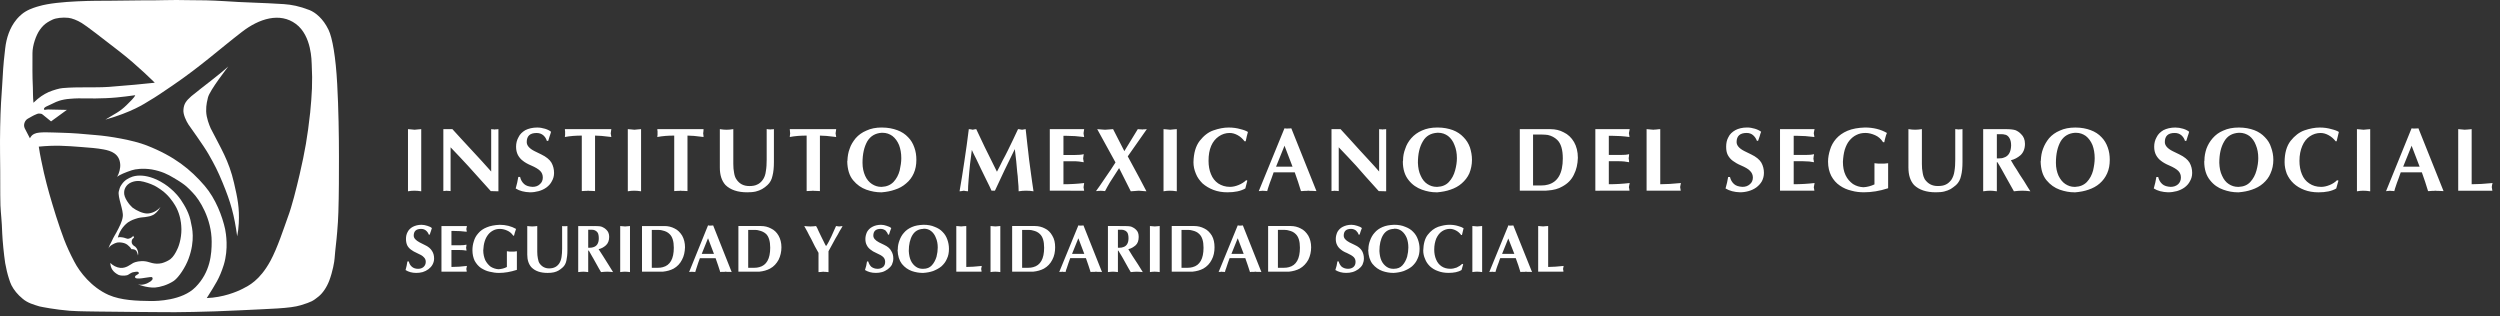 <svg width="316" height="40" viewBox="0 0 316 40" fill="none" xmlns="http://www.w3.org/2000/svg">
<rect x="0" y="0" width="316" height="40" fill="#333333" stroke="none"/>
<path fill-rule="evenodd" clip-rule="evenodd" d="M282.983 24.308V23.62C283.592 23.594 284.075 23.391 284.431 23.008C284.81 22.599 285.065 22.115 285.218 21.552C285.371 20.992 285.445 20.481 285.445 19.996C285.445 19.359 285.344 18.823 285.141 18.338C284.964 17.854 284.684 17.471 284.329 17.19C283.973 16.934 283.54 16.783 283.085 16.783H282.984V16.12H283.007C283.743 16.12 284.379 16.248 284.937 16.451C285.471 16.655 285.928 16.96 286.284 17.344C286.64 17.701 286.918 18.134 287.071 18.644C287.248 19.13 287.35 19.639 287.35 20.201C287.35 20.84 287.224 21.401 286.995 21.912C286.79 22.421 286.46 22.829 286.055 23.186C285.649 23.544 285.166 23.799 284.632 23.977C284.124 24.157 283.567 24.257 282.983 24.308ZM282.984 16.12V16.783C282.145 16.835 281.535 17.19 281.153 17.855C280.722 18.57 280.519 19.461 280.519 20.585C280.543 21.221 280.646 21.758 280.873 22.217C281.077 22.676 281.356 23.034 281.711 23.262C282.067 23.494 282.449 23.62 282.879 23.62H282.983V24.308H282.854C282.27 24.308 281.661 24.207 281.027 23.977C280.367 23.747 279.807 23.365 279.35 22.778C278.867 22.191 278.615 21.401 278.615 20.405C278.64 20.353 278.64 20.302 278.64 20.254C278.64 19.742 278.742 19.257 278.893 18.798C279.072 18.313 279.324 17.88 279.68 17.471C280.036 17.064 280.467 16.733 281.027 16.503C281.585 16.248 282.221 16.12 282.984 16.12ZM262.306 24.308V23.62C262.916 23.594 263.398 23.39 263.779 23.007C264.161 22.599 264.413 22.115 264.566 21.554C264.693 20.993 264.769 20.482 264.769 19.997C264.769 19.36 264.667 18.824 264.491 18.339C264.286 17.854 264.008 17.471 263.652 17.191C263.296 16.937 262.89 16.784 262.407 16.784H262.306V16.121H262.358C263.068 16.121 263.728 16.249 264.263 16.452C264.82 16.656 265.279 16.961 265.634 17.345C265.988 17.702 266.243 18.135 266.422 18.645C266.599 19.131 266.674 19.642 266.674 20.202C266.674 20.841 266.573 21.402 266.344 21.913C266.116 22.422 265.811 22.831 265.404 23.188C264.998 23.545 264.516 23.798 263.982 23.977C263.475 24.158 262.915 24.259 262.305 24.311L262.306 24.308ZM272.567 22.369H272.795C272.871 22.726 273.05 23.034 273.304 23.263C273.559 23.493 273.913 23.594 274.371 23.62C274.726 23.62 275.056 23.518 275.311 23.289C275.539 23.084 275.667 22.778 275.667 22.447C275.667 22.115 275.565 21.834 275.337 21.604C275.106 21.375 274.726 21.145 274.194 20.916C273.762 20.738 273.407 20.532 273.152 20.329C272.872 20.124 272.67 19.87 272.518 19.589C272.365 19.283 272.289 18.952 272.289 18.544C272.289 18.108 272.391 17.701 272.594 17.344C272.773 16.96 273.077 16.681 273.458 16.451C273.864 16.248 274.372 16.12 274.956 16.12C275.286 16.12 275.618 16.172 275.946 16.272C276.276 16.373 276.53 16.503 276.707 16.655C276.658 16.835 276.606 17.038 276.53 17.216C276.481 17.42 276.403 17.599 276.351 17.803H276.175C276.099 17.521 275.946 17.294 275.717 17.088C275.489 16.91 275.235 16.807 274.88 16.807C274.041 16.807 273.635 17.19 273.635 17.957C273.635 18.39 273.965 18.772 274.625 19.105L275.463 19.512C276.099 19.817 276.53 20.175 276.759 20.557C276.988 20.966 277.089 21.4 277.089 21.859C277.089 22.266 276.988 22.598 276.809 22.905C276.658 23.21 276.429 23.466 276.124 23.696C275.844 23.899 275.514 24.052 275.158 24.155C274.776 24.257 274.422 24.306 274.041 24.306C273.33 24.281 272.72 24.129 272.237 23.821C272.39 23.312 272.491 22.826 272.567 22.367V22.369ZM262.306 16.119V16.782C261.493 16.832 260.884 17.189 260.477 17.853C260.072 18.568 259.868 19.46 259.868 20.583C259.868 21.22 259.995 21.756 260.198 22.215C260.427 22.676 260.707 23.034 261.062 23.263C261.417 23.492 261.797 23.62 262.205 23.62H262.306V24.308H262.179C261.62 24.308 261.011 24.207 260.351 23.975C259.715 23.747 259.156 23.363 258.674 22.778C258.191 22.191 257.963 21.401 257.937 20.405C257.963 20.353 257.963 20.302 257.963 20.254C257.987 19.742 258.064 19.257 258.243 18.798C258.42 18.313 258.674 17.88 259.004 17.471C259.36 17.064 259.816 16.732 260.375 16.501C260.91 16.248 261.57 16.121 262.306 16.121V16.119ZM253.289 21.911V19.92C253.873 19.742 254.179 19.231 254.205 18.39C254.205 17.981 254.127 17.675 254.002 17.47C253.874 17.241 253.721 17.113 253.519 17.037C253.442 17.037 253.366 17.011 253.289 16.985V16.323H253.543C254.076 16.323 254.483 16.372 254.738 16.45C254.99 16.552 255.245 16.706 255.473 16.959C255.777 17.241 255.956 17.65 255.956 18.185C255.956 18.797 255.753 19.282 255.398 19.614C255.042 19.919 254.634 20.151 254.178 20.253C254.433 20.711 254.685 21.118 254.914 21.45C255.116 21.807 255.42 22.266 255.828 22.879C256.21 23.516 256.488 23.951 256.641 24.18C256.259 24.13 255.929 24.104 255.625 24.104C255.295 24.104 254.965 24.13 254.558 24.18C254.355 23.796 254.076 23.312 253.771 22.777C253.594 22.446 253.442 22.164 253.289 21.911ZM253.289 16.323V16.985C253.138 16.959 252.984 16.959 252.782 16.959H252.402V20.021H252.654C252.909 20.021 253.112 19.996 253.289 19.92V21.911C253.213 21.756 253.112 21.602 253.061 21.5C252.882 21.169 252.681 20.838 252.477 20.506H252.401V24.18C252.069 24.13 251.765 24.104 251.538 24.104C251.312 24.104 251.029 24.13 250.674 24.18V16.323H253.289ZM195.659 24.078V23.339C196.902 23.008 197.538 21.911 197.538 20.023C197.538 18.925 197.309 18.134 196.826 17.676C196.497 17.369 196.115 17.165 195.659 17.063V16.325H195.989C196.572 16.325 197.156 16.45 197.665 16.732C198.198 16.985 198.63 17.395 198.96 17.957C199.264 18.492 199.443 19.157 199.443 19.946C199.418 20.737 199.264 21.451 198.934 22.089C198.63 22.728 198.147 23.213 197.486 23.569C196.978 23.876 196.369 24.028 195.659 24.078ZM201.651 24.105V16.323H205.995C205.969 16.449 205.943 16.603 205.894 16.833C205.919 16.96 205.943 17.114 205.969 17.318C205.208 17.214 204.446 17.164 203.734 17.164H203.354V19.587H204.827C205.284 19.587 205.639 19.563 205.919 19.485C205.919 19.613 205.894 19.715 205.894 19.816C205.868 19.892 205.868 19.97 205.868 20.046C205.894 20.174 205.919 20.353 205.919 20.505C205.564 20.429 205.106 20.377 204.548 20.377H203.354V23.287C204.268 23.287 205.132 23.235 205.995 23.134C205.943 23.337 205.919 23.515 205.894 23.669C205.943 23.796 205.943 23.95 205.969 24.102L201.651 24.105ZM208.129 16.323C208.433 16.347 208.713 16.373 208.992 16.399C208.992 16.399 209.119 16.373 209.323 16.373C209.526 16.349 209.703 16.323 209.856 16.323V23.288C210.592 23.288 211.455 23.236 212.471 23.135C212.447 23.262 212.396 23.44 212.37 23.644C212.396 23.773 212.421 23.925 212.447 24.103H208.129V16.323ZM218.441 22.369H218.67C218.747 22.726 218.924 23.032 219.177 23.261C219.431 23.491 219.787 23.593 220.244 23.619C220.624 23.619 220.93 23.517 221.184 23.285C221.437 23.083 221.564 22.776 221.564 22.444C221.564 22.111 221.437 21.831 221.208 21.602C221.006 21.373 220.599 21.143 220.066 20.913C219.633 20.734 219.303 20.53 219.023 20.326C218.745 20.123 218.541 19.867 218.389 19.586C218.238 19.28 218.186 18.949 218.186 18.541C218.186 18.107 218.263 17.698 218.466 17.342C218.643 16.958 218.949 16.677 219.355 16.447C219.734 16.244 220.243 16.116 220.828 16.116C221.157 16.116 221.488 16.168 221.817 16.27C222.147 16.371 222.402 16.499 222.605 16.653C222.529 16.831 222.477 17.034 222.428 17.213C222.35 17.419 222.301 17.596 222.223 17.8H222.072C221.971 17.52 221.817 17.291 221.589 17.086C221.384 16.907 221.106 16.805 220.776 16.805C219.938 16.805 219.506 17.188 219.506 17.953C219.506 18.386 219.838 18.769 220.498 19.101L221.335 19.51C221.972 19.814 222.403 20.172 222.631 20.555C222.859 20.962 222.961 21.398 222.961 21.856C222.961 22.265 222.858 22.596 222.707 22.904C222.53 23.209 222.3 23.464 221.995 23.694C221.715 23.897 221.385 24.05 221.03 24.153C220.675 24.255 220.293 24.306 219.938 24.306C219.201 24.281 218.616 24.127 218.108 23.821C218.261 23.31 218.363 22.827 218.438 22.368L218.441 22.369ZM224.994 24.103V16.323H229.363C229.339 16.449 229.287 16.603 229.262 16.833C229.287 16.96 229.313 17.114 229.339 17.318C228.552 17.216 227.816 17.164 227.103 17.164H226.723V19.587H228.196C228.653 19.587 229.008 19.561 229.288 19.485C229.288 19.613 229.263 19.715 229.237 19.816C229.237 19.894 229.237 19.97 229.213 20.046C229.237 20.174 229.263 20.353 229.288 20.505C228.933 20.429 228.476 20.379 227.917 20.379H226.723V23.286C227.612 23.286 228.501 23.236 229.364 23.135C229.314 23.338 229.288 23.518 229.263 23.67C229.288 23.797 229.314 23.951 229.34 24.103H224.994ZM231.065 20.429C231.065 19.92 231.166 19.409 231.319 18.925C231.47 18.414 231.724 17.955 232.079 17.545C232.437 17.138 232.92 16.782 233.53 16.526C234.14 16.271 234.875 16.143 235.74 16.117C236.78 16.117 237.72 16.346 238.507 16.806C238.431 16.983 238.356 17.187 238.305 17.417C238.227 17.674 238.202 17.852 238.178 17.978H238.025C237.746 17.544 237.414 17.264 237.009 17.086C236.603 16.907 236.196 16.805 235.79 16.805C235.359 16.805 235.003 16.881 234.647 17.06C234.317 17.214 234.013 17.468 233.759 17.775C233.505 18.08 233.328 18.463 233.176 18.923C233.046 19.381 232.973 19.892 232.945 20.453C232.945 21.09 233.046 21.652 233.275 22.137C233.503 22.622 233.833 22.979 234.215 23.259C234.621 23.515 235.053 23.642 235.536 23.667C236.019 23.641 236.476 23.515 236.932 23.309V20.631C237.238 20.683 237.543 20.683 237.797 20.683C238.051 20.683 238.33 20.683 238.66 20.631V23.794C237.567 24.152 236.552 24.305 235.613 24.305C235.079 24.305 234.546 24.254 234.012 24.1C233.48 23.974 232.997 23.768 232.564 23.463C232.107 23.157 231.751 22.748 231.472 22.238C231.216 21.729 231.065 21.141 231.065 20.426V20.429ZM241.224 21.194V16.32C241.528 16.372 241.81 16.396 242.063 16.396C242.315 16.396 242.621 16.372 242.927 16.32V20.709C242.927 21.116 242.951 21.499 243.028 21.857C243.079 22.188 243.181 22.47 243.282 22.647C243.69 23.234 244.221 23.514 244.933 23.514C245.341 23.514 245.671 23.462 245.925 23.336C246.177 23.234 246.407 23.031 246.636 22.749C246.838 22.444 246.991 22.061 247.043 21.627C247.119 21.194 247.144 20.709 247.144 20.173V16.32C247.194 16.32 247.272 16.32 247.373 16.346C247.473 16.346 247.55 16.346 247.575 16.37C247.626 16.346 247.702 16.346 247.805 16.346C247.909 16.346 247.982 16.32 248.058 16.32V20.479C248.058 21.142 248.008 21.729 247.881 22.214C247.78 22.698 247.575 23.082 247.247 23.387C247.018 23.593 246.79 23.744 246.559 23.898C246.332 24.024 246.053 24.128 245.747 24.206C245.443 24.281 245.087 24.306 244.68 24.306C243.488 24.306 242.574 24.001 241.938 23.389C241.455 22.854 241.226 22.113 241.226 21.194H241.224ZM195.659 17.061C195.454 17.035 195.2 17.009 194.947 17.009H193.778V23.44H194.846C195.15 23.44 195.404 23.413 195.659 23.336V24.075C195.506 24.102 195.327 24.102 195.15 24.102H192.102V16.32H195.659V17.061ZM181.688 24.308V23.619C182.296 23.593 182.78 23.389 183.136 23.006C183.516 22.599 183.772 22.113 183.923 21.551C184.076 20.99 184.152 20.48 184.152 19.995C184.152 19.358 184.05 18.822 183.847 18.337C183.669 17.852 183.39 17.468 183.034 17.189C182.679 16.933 182.273 16.78 181.791 16.78H181.688V16.118H181.714C182.449 16.118 183.084 16.244 183.645 16.448C184.177 16.652 184.635 16.959 184.99 17.341C185.345 17.698 185.625 18.131 185.803 18.642C185.954 19.128 186.058 19.637 186.058 20.199C186.058 20.836 185.929 21.398 185.726 21.909C185.497 22.42 185.167 22.827 184.76 23.183C184.354 23.543 183.872 23.796 183.338 23.974C182.831 24.154 182.272 24.256 181.688 24.308ZM181.688 16.118V16.78C180.849 16.832 180.24 17.19 179.858 17.853C179.427 18.568 179.224 19.46 179.224 20.583C179.25 21.22 179.351 21.756 179.58 22.215C179.783 22.674 180.063 23.032 180.418 23.261C180.773 23.491 181.155 23.619 181.586 23.619H181.688V24.308H181.561C180.976 24.308 180.367 24.206 179.733 23.974C179.099 23.745 178.513 23.362 178.056 22.775C177.573 22.188 177.319 21.398 177.319 20.402C177.345 20.352 177.345 20.3 177.345 20.251C177.345 19.739 177.446 19.256 177.625 18.796C177.776 18.311 178.03 17.878 178.386 17.468C178.742 17.061 179.198 16.73 179.732 16.499C180.29 16.244 180.926 16.118 181.688 16.118ZM162.334 21.781V21.067H163.376L162.36 18.413L162.334 18.489V16.27L162.36 16.22C162.435 16.22 162.487 16.244 162.563 16.244H162.791C163.046 16.244 163.197 16.22 163.223 16.22L166.398 24.153C166.271 24.153 166.092 24.127 165.865 24.127C165.661 24.127 165.484 24.127 165.356 24.101C165.255 24.127 165.102 24.127 164.899 24.127C164.696 24.153 164.543 24.153 164.442 24.153C164.213 23.362 163.935 22.571 163.655 21.78L162.334 21.781ZM168.302 24.154V16.323H169.445C169.777 16.679 170.157 17.113 170.588 17.571C171.019 18.03 171.427 18.516 171.884 19.001C172.316 19.46 172.746 19.919 173.153 20.378C173.561 20.812 173.942 21.245 174.322 21.679V16.323C174.372 16.323 174.449 16.346 174.525 16.346C174.626 16.346 174.704 16.346 174.753 16.372C174.805 16.346 174.881 16.346 174.982 16.346C175.083 16.346 175.159 16.323 175.211 16.323V24.18L174.27 24.154C173.001 22.75 172.035 21.679 171.427 20.964C170.767 20.251 170.031 19.46 169.216 18.617V24.154C169.14 24.154 169.065 24.128 168.963 24.128C168.836 24.128 168.758 24.128 168.709 24.102C168.659 24.128 168.607 24.128 168.506 24.128C168.43 24.128 168.354 24.154 168.302 24.154ZM162.334 16.27V18.489L161.292 21.068L162.334 21.067V21.781L160.987 21.784C160.938 21.91 160.86 22.165 160.709 22.575C160.556 22.956 160.455 23.263 160.377 23.492C160.303 23.722 160.226 23.925 160.174 24.155C160.125 24.155 160.021 24.129 159.896 24.129C159.771 24.129 159.691 24.129 159.616 24.103C159.566 24.129 159.491 24.129 159.363 24.129C159.262 24.155 159.184 24.155 159.109 24.155L162.334 16.272V16.27ZM111.458 24.308V23.619C112.069 23.593 112.551 23.389 112.931 23.008C113.313 22.599 113.568 22.115 113.719 21.552C113.846 20.992 113.923 20.481 113.923 19.998C113.923 19.359 113.822 18.824 113.643 18.339C113.44 17.854 113.161 17.471 112.804 17.191C112.449 16.937 112.043 16.784 111.561 16.784H111.458V16.121H111.509C112.221 16.121 112.856 16.249 113.414 16.452C113.973 16.658 114.43 16.963 114.785 17.345C115.143 17.702 115.397 18.135 115.574 18.646C115.751 19.131 115.829 19.64 115.829 20.203C115.829 20.84 115.725 21.402 115.497 21.911C115.268 22.422 114.964 22.829 114.532 23.186C114.124 23.544 113.667 23.799 113.108 23.977C112.601 24.155 112.068 24.257 111.458 24.308L111.458 24.308ZM121.288 24.18C121.493 23.033 121.695 21.757 121.898 20.379C122.101 18.976 122.306 17.649 122.457 16.323C122.534 16.323 122.634 16.348 122.711 16.348C122.813 16.374 122.888 16.374 122.94 16.4C123.168 16.348 123.319 16.323 123.397 16.323C123.981 17.597 124.845 19.384 126.014 21.705C126.266 21.246 126.496 20.761 126.724 20.302C126.979 19.843 127.182 19.434 127.361 19.077C127.537 18.719 127.74 18.287 127.995 17.776C128.247 17.241 128.477 16.756 128.68 16.322C128.756 16.322 128.933 16.347 129.187 16.399C129.289 16.373 129.44 16.347 129.644 16.322C129.746 17.164 129.821 17.878 129.875 18.413C129.95 18.948 130 19.535 130.077 20.174C130.152 20.786 130.256 21.424 130.331 22.061C130.433 22.724 130.508 23.414 130.635 24.179C130.331 24.127 130.027 24.103 129.696 24.103C129.392 24.103 129.086 24.127 128.756 24.179C128.756 23.745 128.73 23.311 128.68 22.878C128.655 22.445 128.629 22.061 128.577 21.756C128.553 21.425 128.501 20.965 128.452 20.378C128.374 19.791 128.325 19.28 128.273 18.847C127.36 20.684 126.521 22.446 125.759 24.104H125.328C125.201 23.798 124.972 23.337 124.668 22.726C124.362 22.113 124.133 21.629 123.982 21.323C123.829 20.992 123.627 20.584 123.398 20.098C123.143 19.614 122.967 19.232 122.839 18.95C122.764 19.461 122.686 20.074 122.611 20.762C122.533 21.453 122.484 22.114 122.432 22.702C122.382 23.288 122.356 23.773 122.356 24.181C122.255 24.155 122.154 24.155 122.102 24.155C122.026 24.129 121.951 24.129 121.824 24.106C121.569 24.155 121.392 24.181 121.289 24.181L121.288 24.18ZM132.694 24.104V16.323H137.037C137.011 16.45 136.985 16.604 136.961 16.834C136.985 16.959 136.985 17.113 137.037 17.318C136.25 17.216 135.487 17.166 134.776 17.166H134.42V19.589H135.893C136.324 19.589 136.706 19.563 136.985 19.487C136.961 19.615 136.961 19.717 136.936 19.817C136.936 19.895 136.91 19.972 136.91 20.049C136.936 20.177 136.961 20.354 136.985 20.508C136.63 20.43 136.172 20.38 135.615 20.38H134.42V23.288C135.309 23.288 136.172 23.238 137.037 23.137C137.011 23.339 136.985 23.519 136.961 23.672C136.985 23.799 137.011 23.951 137.037 24.105L132.694 24.104ZM140.999 20.532L138.687 16.323C139.094 16.348 139.422 16.372 139.677 16.4C140.058 16.373 140.388 16.348 140.694 16.323L142.117 19.103L143.817 16.323C143.895 16.323 143.996 16.346 144.097 16.346C144.225 16.346 144.326 16.346 144.376 16.372C144.453 16.346 144.555 16.346 144.682 16.346C144.809 16.346 144.91 16.323 144.96 16.323L142.548 19.765C143.69 21.859 144.479 23.337 144.91 24.18C144.731 24.154 144.402 24.154 143.944 24.104C143.462 24.154 143.132 24.154 142.93 24.18L141.455 21.246C140.897 22.113 140.515 22.701 140.287 23.058C140.084 23.389 139.881 23.773 139.677 24.155C139.627 24.155 139.526 24.129 139.398 24.129C139.297 24.129 139.196 24.129 139.144 24.105C139.094 24.129 138.991 24.129 138.84 24.129C138.713 24.155 138.611 24.155 138.536 24.155C138.788 23.824 139.17 23.263 139.703 22.471C140.236 21.706 140.67 21.067 140.999 20.532ZM147.069 16.323C147.248 16.346 147.526 16.346 147.908 16.398C148.29 16.346 148.568 16.346 148.747 16.323V24.18C148.441 24.128 148.137 24.104 147.856 24.104C147.602 24.104 147.349 24.128 147.069 24.18V16.323ZM150.854 20.505C150.88 19.358 151.134 18.464 151.643 17.801C152.15 17.164 152.709 16.704 153.395 16.474C154.055 16.245 154.69 16.119 155.3 16.119C155.859 16.119 156.367 16.195 156.798 16.323C157.231 16.424 157.536 16.552 157.738 16.68C157.637 16.985 157.559 17.394 157.458 17.853H157.307C157.053 17.521 156.772 17.266 156.444 17.088C156.112 16.909 155.784 16.807 155.429 16.807C154.92 16.807 154.463 16.96 154.057 17.24C153.65 17.521 153.322 17.905 153.092 18.44C152.863 18.975 152.76 19.587 152.76 20.328C152.76 20.964 152.863 21.526 153.066 22.012C153.269 22.523 153.575 22.904 153.98 23.186C154.412 23.465 154.895 23.619 155.478 23.619C155.808 23.619 156.164 23.543 156.545 23.389C156.927 23.235 157.256 23.032 157.511 22.776L157.664 22.828L157.409 23.822C156.825 24.154 156.089 24.308 155.148 24.308C154.488 24.308 153.904 24.206 153.37 24.002C152.838 23.796 152.38 23.517 152 23.186C151.644 22.828 151.338 22.421 151.161 21.961C150.958 21.476 150.854 21.016 150.854 20.505ZM51.569 16.323C51.745 16.348 52.026 16.348 52.406 16.4C52.787 16.348 53.067 16.348 53.244 16.323V24.18C52.939 24.13 52.661 24.104 52.356 24.104C52.101 24.104 51.847 24.13 51.569 24.18V16.323ZM111.459 16.119V16.782C110.647 16.834 110.037 17.189 109.632 17.853C109.226 18.568 109.022 19.46 109.022 20.583C109.022 21.22 109.149 21.757 109.351 22.216C109.554 22.674 109.86 23.033 110.214 23.262C110.57 23.492 110.952 23.619 111.359 23.619H111.458V24.308H111.334C110.776 24.308 110.165 24.206 109.506 23.976C108.871 23.747 108.312 23.363 107.829 22.777C107.346 22.191 107.117 21.4 107.092 20.404C107.116 20.352 107.116 20.302 107.116 20.251C107.142 19.741 107.218 19.256 107.397 18.796C107.548 18.311 107.828 17.878 108.158 17.47C108.514 17.062 108.971 16.729 109.529 16.5C110.062 16.245 110.723 16.117 111.458 16.117L111.459 16.119ZM56.039 24.154V16.323H57.182C57.512 16.68 57.894 17.113 58.325 17.574C58.757 18.032 59.189 18.516 59.647 19.003C60.078 19.461 60.51 19.92 60.917 20.379C61.322 20.813 61.704 21.246 62.086 21.68V16.323C62.135 16.323 62.211 16.349 62.314 16.349C62.39 16.349 62.465 16.349 62.517 16.375C62.567 16.349 62.642 16.349 62.746 16.349C62.849 16.349 62.923 16.323 63 16.323V24.181L62.034 24.155C60.765 22.752 59.799 21.68 59.164 20.966C58.503 20.252 57.766 19.461 56.954 18.619V24.154C56.878 24.154 56.801 24.13 56.7 24.13C56.573 24.13 56.497 24.13 56.446 24.104C56.395 24.13 56.344 24.13 56.242 24.13C56.165 24.13 56.09 24.154 56.039 24.154ZM65.513 22.368H65.741C65.817 22.725 65.994 23.033 66.25 23.262C66.502 23.492 66.859 23.593 67.317 23.619C67.672 23.619 68.001 23.517 68.231 23.287C68.483 23.084 68.611 22.778 68.611 22.447C68.611 22.115 68.509 21.835 68.281 21.604C68.052 21.375 67.672 21.145 67.138 20.916C66.706 20.737 66.35 20.533 66.097 20.329C65.817 20.124 65.614 19.868 65.463 19.591C65.31 19.283 65.232 18.952 65.232 18.543C65.232 18.109 65.334 17.701 65.538 17.344C65.715 16.962 66.02 16.681 66.401 16.451C66.807 16.248 67.316 16.12 67.9 16.12C68.229 16.12 68.56 16.172 68.891 16.274C69.22 16.375 69.475 16.503 69.652 16.657C69.6 16.835 69.551 17.038 69.475 17.217C69.424 17.421 69.348 17.6 69.296 17.804H69.119C69.042 17.524 68.891 17.295 68.662 17.089C68.434 16.912 68.179 16.81 67.823 16.81C66.986 16.81 66.579 17.193 66.579 17.958C66.579 18.391 66.909 18.773 67.569 19.105L68.408 19.514C69.042 19.819 69.475 20.177 69.703 20.559C69.931 20.968 70.033 21.402 70.033 21.861C70.033 22.268 69.931 22.599 69.754 22.907C69.601 23.212 69.375 23.468 69.069 23.698C68.79 23.901 68.46 24.054 68.104 24.156C67.722 24.26 67.366 24.309 66.987 24.309C66.275 24.284 65.666 24.132 65.183 23.825C65.336 23.314 65.437 22.829 65.513 22.37V22.368ZM73.538 24.154V17.139C72.777 17.139 72.065 17.191 71.404 17.317C71.404 17.241 71.404 17.165 71.43 17.061V16.603C71.404 16.501 71.404 16.399 71.404 16.322H77.272C77.246 16.501 77.222 16.679 77.195 16.858C77.222 17.036 77.246 17.19 77.272 17.317C76.332 17.191 75.647 17.139 75.214 17.139V24.154C75.112 24.154 74.959 24.13 74.782 24.13C74.58 24.13 74.427 24.13 74.325 24.104C74.25 24.13 74.123 24.13 73.946 24.13C73.769 24.13 73.641 24.154 73.538 24.154ZM79.354 16.323C79.533 16.348 79.811 16.348 80.193 16.4C80.549 16.348 80.852 16.348 81.031 16.323V24.18C80.727 24.13 80.423 24.104 80.142 24.104C79.888 24.104 79.636 24.13 79.355 24.18L79.354 16.323ZM85.222 24.154V17.139C84.459 17.139 83.749 17.189 83.088 17.317C83.088 17.241 83.088 17.165 83.114 17.061V16.603C83.088 16.499 83.088 16.399 83.088 16.322H88.929C88.929 16.499 88.906 16.679 88.88 16.857C88.906 17.036 88.929 17.188 88.929 17.316C87.99 17.188 87.33 17.138 86.897 17.138V24.153C86.796 24.153 86.644 24.127 86.466 24.129C86.264 24.129 86.111 24.129 86.009 24.103C85.932 24.129 85.807 24.129 85.628 24.129C85.449 24.129 85.298 24.154 85.222 24.154ZM90.988 21.196V16.323C91.294 16.374 91.572 16.4 91.826 16.4C92.081 16.4 92.385 16.374 92.69 16.323V20.712C92.69 21.118 92.716 21.501 92.791 21.859C92.843 22.19 92.945 22.47 93.072 22.649C93.451 23.236 93.985 23.517 94.723 23.517C95.102 23.517 95.434 23.465 95.688 23.337C95.942 23.236 96.195 23.033 96.399 22.751C96.628 22.446 96.755 22.062 96.805 21.629C96.882 21.196 96.908 20.711 96.908 20.175V16.323C96.958 16.323 97.033 16.323 97.136 16.348C97.237 16.348 97.315 16.348 97.338 16.374C97.39 16.348 97.466 16.348 97.567 16.348C97.668 16.348 97.772 16.323 97.822 16.323V20.481C97.822 21.144 97.772 21.731 97.645 22.215C97.543 22.702 97.341 23.084 97.01 23.389C96.806 23.593 96.577 23.747 96.325 23.9C96.096 24.028 95.842 24.128 95.536 24.206C95.207 24.282 94.851 24.308 94.443 24.308C93.25 24.308 92.335 24.002 91.702 23.389C91.217 22.854 90.988 22.113 90.988 21.196ZM101.96 24.154V17.139C101.199 17.139 100.488 17.189 99.826 17.317C99.826 17.241 99.852 17.165 99.852 17.061C99.852 16.957 99.878 16.91 99.878 16.858C99.878 16.806 99.852 16.73 99.852 16.604C99.852 16.5 99.826 16.4 99.826 16.323H105.694C105.668 16.502 105.644 16.68 105.618 16.86C105.644 17.037 105.668 17.19 105.694 17.318C104.755 17.19 104.069 17.14 103.638 17.14V24.155C103.534 24.155 103.383 24.131 103.204 24.131C103.002 24.131 102.849 24.131 102.747 24.107C102.672 24.131 102.544 24.131 102.368 24.131C102.191 24.131 102.061 24.154 101.96 24.154Z" fill="white"/>
<path fill-rule="evenodd" clip-rule="evenodd" d="M304.8 21.782V21.068H305.841L304.825 18.414L304.801 18.49V16.271L304.825 16.221C304.902 16.221 304.952 16.245 305.03 16.245H305.256C305.511 16.245 305.664 16.221 305.69 16.221L308.864 24.156C308.737 24.156 308.56 24.13 308.331 24.13C308.129 24.13 307.952 24.13 307.823 24.104C307.722 24.13 307.57 24.13 307.366 24.13C307.162 24.156 307.009 24.156 306.907 24.156C306.681 23.365 306.4 22.573 306.121 21.782H304.8ZM310.718 16.323C311.022 16.349 311.302 16.373 311.556 16.399C311.581 16.399 311.709 16.373 311.911 16.373C312.114 16.349 312.291 16.323 312.418 16.323V23.288C313.182 23.288 314.044 23.238 315.061 23.137C315.009 23.262 314.985 23.441 314.96 23.646C314.985 23.773 315.009 23.927 315.035 24.105H310.718V16.323ZM288.773 20.508C288.773 19.36 289.025 18.467 289.534 17.804C290.043 17.167 290.626 16.707 291.286 16.477C291.946 16.248 292.607 16.12 293.218 16.12C293.776 16.12 294.259 16.196 294.69 16.323C295.122 16.425 295.452 16.553 295.631 16.681C295.553 16.986 295.452 17.395 295.35 17.854H295.223C294.971 17.522 294.665 17.268 294.335 17.089C294.005 16.909 293.675 16.808 293.319 16.808C292.812 16.808 292.354 16.961 291.947 17.243C291.542 17.522 291.236 17.906 291.008 18.442C290.78 18.977 290.652 19.59 290.652 20.329C290.652 20.968 290.754 21.529 290.956 22.014C291.161 22.525 291.463 22.906 291.897 23.188C292.302 23.469 292.811 23.621 293.394 23.621C293.724 23.621 294.08 23.545 294.462 23.391C294.842 23.239 295.148 23.036 295.401 22.78L295.58 22.83L295.3 23.825C294.741 24.159 293.979 24.311 293.064 24.311C292.406 24.311 291.795 24.209 291.263 24.005C290.728 23.799 290.271 23.52 289.916 23.189C289.534 22.831 289.254 22.424 289.051 21.965C288.874 21.48 288.773 21.02 288.773 20.51V20.508ZM304.8 16.273V18.492L303.759 21.07H304.8V21.784H303.453C303.402 21.912 303.326 22.167 303.173 22.575C303.02 22.958 302.919 23.263 302.843 23.495C302.768 23.723 302.69 23.927 302.64 24.158C302.589 24.158 302.487 24.132 302.36 24.132C302.233 24.132 302.157 24.132 302.082 24.106C302.03 24.132 301.955 24.132 301.825 24.132C301.725 24.158 301.649 24.158 301.598 24.158L304.8 16.273ZM297.917 16.325C298.095 16.35 298.374 16.35 298.754 16.4C299.136 16.35 299.416 16.35 299.593 16.325V24.182C299.289 24.132 299.009 24.106 298.705 24.106C298.45 24.106 298.198 24.132 297.918 24.182L297.917 16.325Z" fill="white"/>
<path fill-rule="evenodd" clip-rule="evenodd" d="M190.639 32.631V32.088H191.411L190.639 30.121V28.491C190.69 28.491 190.742 28.491 190.793 28.517H190.947C191.152 28.517 191.256 28.491 191.282 28.491L193.651 34.391C193.548 34.365 193.419 34.365 193.24 34.365C193.086 34.365 192.956 34.365 192.879 34.339C192.801 34.365 192.699 34.365 192.543 34.365C192.387 34.365 192.26 34.365 192.184 34.391C192.002 33.796 191.822 33.226 191.591 32.631H190.639ZM194.426 28.568C194.658 28.594 194.864 28.594 195.069 28.62C195.069 28.62 195.147 28.62 195.301 28.594C195.455 28.594 195.584 28.568 195.687 28.568V33.744C196.254 33.744 196.898 33.692 197.644 33.614C197.619 33.716 197.593 33.847 197.567 34.003C197.593 34.106 197.619 34.209 197.619 34.339H194.425L194.426 28.568ZM190.639 28.542V30.172L189.864 32.087L190.639 32.088V32.631L189.633 32.63C189.581 32.708 189.529 32.914 189.427 33.199C189.324 33.484 189.221 33.716 189.17 33.899C189.118 34.053 189.066 34.209 189.016 34.39C188.99 34.364 188.912 34.364 188.81 34.364C188.732 34.364 188.656 34.364 188.604 34.338C188.578 34.364 188.501 34.364 188.424 34.364C188.348 34.364 188.295 34.364 188.244 34.39L190.639 28.542ZM176.187 34.494V33.975C176.65 33.975 177.011 33.821 177.268 33.536C177.552 33.225 177.731 32.863 177.861 32.449C177.965 32.036 178.015 31.648 178.015 31.284C178.015 30.819 177.938 30.405 177.81 30.07C177.656 29.707 177.448 29.423 177.191 29.215C176.932 29.008 176.624 28.904 176.263 28.904H176.237C176.237 28.93 176.211 28.93 176.186 28.93V28.413H176.211C176.752 28.413 177.215 28.491 177.628 28.672C178.041 28.827 178.376 29.035 178.634 29.318C178.917 29.603 179.097 29.914 179.226 30.276C179.355 30.639 179.434 31.026 179.434 31.44C179.434 31.933 179.355 32.346 179.174 32.709C179.02 33.097 178.763 33.407 178.48 33.667C178.17 33.925 177.811 34.106 177.424 34.262C177.036 34.391 176.624 34.468 176.187 34.494ZM179.897 31.674C179.923 30.819 180.103 30.146 180.463 29.681C180.849 29.188 181.287 28.853 181.778 28.671C182.267 28.515 182.73 28.412 183.194 28.412C183.606 28.412 183.969 28.464 184.303 28.567C184.612 28.645 184.843 28.748 184.997 28.852C184.946 29.058 184.868 29.371 184.792 29.706H184.688C184.508 29.448 184.277 29.265 184.044 29.137C183.785 29.006 183.553 28.928 183.27 28.928C182.909 28.928 182.575 29.033 182.266 29.239C181.957 29.448 181.726 29.758 181.544 30.145C181.39 30.533 181.286 30.999 181.286 31.543C181.286 32.008 181.364 32.422 181.518 32.784C181.674 33.172 181.905 33.456 182.215 33.664C182.524 33.87 182.883 33.973 183.322 33.973C183.579 33.973 183.837 33.921 184.122 33.819C184.405 33.69 184.637 33.534 184.816 33.352L184.946 33.404L184.74 34.129C184.328 34.388 183.76 34.492 183.091 34.492C182.602 34.492 182.139 34.414 181.751 34.259C181.365 34.129 181.031 33.922 180.748 33.664C180.464 33.379 180.259 33.094 180.129 32.732C179.975 32.395 179.898 32.034 179.898 31.672L179.897 31.674ZM186.106 28.568C186.235 28.568 186.44 28.594 186.724 28.62C187.007 28.594 187.213 28.568 187.342 28.568V34.39C187.136 34.364 186.905 34.338 186.698 34.338C186.491 34.338 186.311 34.364 186.106 34.39V28.568ZM176.186 28.413V28.93C175.567 28.956 175.129 29.215 174.821 29.708C174.512 30.225 174.358 30.898 174.358 31.727C174.384 32.191 174.461 32.606 174.615 32.941C174.769 33.278 175.002 33.537 175.259 33.717C175.519 33.9 175.801 33.976 176.11 33.976H176.188V34.495H176.084C175.673 34.495 175.208 34.417 174.745 34.262C174.256 34.081 173.843 33.797 173.481 33.356C173.146 32.916 172.966 32.347 172.941 31.598C172.966 31.572 172.966 31.52 172.966 31.494C172.966 31.105 173.044 30.742 173.174 30.407C173.301 30.044 173.483 29.709 173.741 29.425C173.998 29.113 174.333 28.881 174.745 28.699C175.158 28.518 175.621 28.44 176.188 28.414L176.186 28.413ZM162.918 34.339V33.77C163.847 33.537 164.31 32.708 164.31 31.31C164.31 30.483 164.13 29.914 163.769 29.578C163.538 29.344 163.254 29.215 162.918 29.139V28.569H163.15C163.589 28.569 164.027 28.673 164.413 28.88C164.8 29.06 165.11 29.373 165.367 29.786C165.599 30.199 165.728 30.691 165.728 31.259C165.728 31.827 165.599 32.373 165.367 32.839C165.11 33.304 164.748 33.693 164.285 33.952C163.899 34.158 163.435 34.288 162.919 34.34L162.918 34.339ZM169.204 33.044C169.282 33.329 169.411 33.537 169.591 33.716C169.797 33.871 170.054 33.975 170.389 33.975C170.673 33.975 170.904 33.899 171.084 33.743C171.266 33.588 171.341 33.354 171.341 33.095C171.341 32.863 171.266 32.656 171.11 32.5C170.93 32.32 170.647 32.164 170.26 31.983C169.925 31.853 169.668 31.699 169.488 31.544C169.282 31.387 169.127 31.206 169.023 31C168.894 30.767 168.843 30.509 168.843 30.198C168.843 29.888 168.92 29.603 169.049 29.318C169.203 29.059 169.41 28.827 169.718 28.672C170.028 28.516 170.388 28.413 170.826 28.413C171.057 28.413 171.317 28.465 171.548 28.542C171.806 28.62 171.986 28.698 172.141 28.827C172.089 28.956 172.037 29.085 171.987 29.24C171.935 29.371 171.909 29.524 171.857 29.655H171.728C171.676 29.449 171.548 29.292 171.393 29.138C171.211 29.007 171.006 28.93 170.774 28.93C170.156 28.93 169.847 29.214 169.847 29.784C169.847 30.094 170.078 30.379 170.567 30.637L171.211 30.948C171.676 31.155 171.986 31.415 172.165 31.726C172.319 32.01 172.397 32.321 172.397 32.682C172.397 32.966 172.319 33.225 172.217 33.458C172.088 33.692 171.908 33.871 171.702 34.027C171.469 34.183 171.237 34.312 170.954 34.39C170.696 34.468 170.413 34.494 170.156 34.494C169.614 34.494 169.178 34.364 168.79 34.131C168.919 33.769 168.996 33.406 169.048 33.044H169.204ZM162.918 28.569V29.139C162.764 29.086 162.583 29.059 162.404 29.059H161.528V33.847H162.3C162.532 33.847 162.738 33.822 162.918 33.77V34.339L160.291 34.338V28.567H162.918V28.569ZM156.426 32.631V32.088H157.201L156.452 30.121L156.426 30.173V28.543L156.452 28.491C156.505 28.491 156.556 28.491 156.608 28.517H156.762C156.941 28.517 157.071 28.491 157.097 28.491L159.442 34.391C159.338 34.365 159.21 34.365 159.056 34.365C158.902 34.365 158.772 34.365 158.669 34.339C158.591 34.365 158.489 34.365 158.334 34.365C158.179 34.365 158.076 34.365 157.999 34.391C157.819 33.796 157.612 33.227 157.406 32.631H156.426ZM156.426 28.543V30.173L155.654 32.087L156.426 32.088V32.631L155.423 32.63C155.397 32.708 155.319 32.916 155.217 33.2C155.113 33.484 155.037 33.717 154.985 33.898C154.908 34.053 154.882 34.208 154.831 34.389C154.78 34.363 154.702 34.363 154.626 34.363C154.522 34.363 154.469 34.363 154.418 34.337C154.368 34.363 154.316 34.363 154.238 34.363C154.135 34.363 154.084 34.363 154.032 34.389L156.427 28.541L156.426 28.543ZM150.734 34.339V33.77C151.661 33.537 152.126 32.708 152.126 31.312C152.126 30.484 151.944 29.915 151.584 29.578C151.353 29.346 151.069 29.216 150.734 29.139V28.57H150.966C151.403 28.57 151.842 28.674 152.229 28.881C152.615 29.06 152.924 29.372 153.181 29.786C153.413 30.199 153.516 30.691 153.516 31.259C153.516 31.827 153.413 32.373 153.156 32.84C152.924 33.305 152.563 33.693 152.099 33.952C151.712 34.158 151.249 34.287 150.734 34.339ZM150.734 28.57V29.139C150.58 29.087 150.4 29.06 150.194 29.06H149.343V33.848H150.115C150.349 33.848 150.553 33.822 150.734 33.77V34.339H148.106V28.57H150.734ZM141.975 32.709V31.235C142.413 31.105 142.644 30.718 142.644 30.122C142.644 29.812 142.593 29.579 142.515 29.425C142.412 29.27 142.284 29.164 142.128 29.113C142.078 29.089 142.024 29.089 141.974 29.061V28.571H142.153C142.567 28.571 142.85 28.595 143.056 28.675C143.236 28.753 143.417 28.855 143.596 29.037C143.828 29.243 143.931 29.554 143.931 29.943C143.931 30.408 143.802 30.77 143.546 31.003C143.263 31.237 142.979 31.418 142.619 31.496C142.825 31.832 143.005 32.117 143.16 32.376C143.34 32.634 143.572 32.997 143.855 33.438C144.139 33.903 144.346 34.213 144.448 34.394C144.165 34.368 143.931 34.342 143.7 34.342C143.468 34.342 143.211 34.368 142.928 34.394C142.748 34.109 142.567 33.773 142.335 33.358C142.206 33.125 142.078 32.893 141.974 32.711L141.975 32.709ZM145.35 28.57C145.479 28.57 145.685 28.594 145.969 28.622C146.252 28.595 146.458 28.57 146.587 28.57V34.391C146.379 34.365 146.148 34.339 145.942 34.339C145.736 34.339 145.556 34.365 145.35 34.391V28.57ZM141.975 28.57V29.06C141.872 29.036 141.742 29.036 141.614 29.036H141.305V31.313H141.51C141.69 31.313 141.845 31.287 141.975 31.235V32.709C141.923 32.605 141.845 32.502 141.794 32.398C141.664 32.166 141.51 31.933 141.356 31.675H141.305V34.391C141.073 34.365 140.841 34.339 140.686 34.339C140.507 34.339 140.3 34.365 140.042 34.391V28.57L141.974 28.571L141.975 28.57ZM136.282 32.631V32.088H137.054L136.307 30.121L136.282 30.173V28.543L136.307 28.491C136.359 28.491 136.411 28.491 136.461 28.517H136.615C136.795 28.517 136.899 28.491 136.95 28.491L139.295 34.391C139.192 34.365 139.063 34.365 138.909 34.365C138.755 34.365 138.626 34.365 138.524 34.339C138.446 34.365 138.344 34.365 138.189 34.365C138.034 34.365 137.931 34.365 137.853 34.391C137.673 33.796 137.467 33.227 137.261 32.631H136.282ZM136.282 28.543V30.173L135.507 32.087L136.282 32.088V32.631L135.276 32.63C135.25 32.708 135.172 32.916 135.07 33.2C134.967 33.484 134.89 33.717 134.838 33.898C134.761 34.053 134.735 34.208 134.684 34.389C134.633 34.363 134.556 34.363 134.479 34.363C134.375 34.363 134.325 34.363 134.273 34.337C134.221 34.363 134.17 34.363 134.093 34.363C133.99 34.363 133.939 34.363 133.885 34.389L136.283 28.541L136.282 28.543ZM130.588 34.339V33.77C131.514 33.537 131.978 32.708 131.978 31.312C131.978 30.484 131.799 29.915 131.439 29.578C131.206 29.346 130.923 29.216 130.589 29.139V28.57H130.82C131.259 28.57 131.697 28.674 132.083 28.881C132.47 29.06 132.778 29.372 133.01 29.786C133.267 30.199 133.37 30.691 133.37 31.259C133.37 31.827 133.267 32.373 133.01 32.84C132.778 33.305 132.417 33.693 131.954 33.952C131.567 34.158 131.103 34.288 130.589 34.34L130.588 34.339ZM130.589 28.57V29.139C130.435 29.087 130.253 29.06 130.047 29.06H129.197V33.848H129.969C130.201 33.848 130.407 33.822 130.588 33.77V34.339H127.935V28.57H130.589ZM116.701 34.495V33.978C117.166 33.978 117.526 33.823 117.784 33.538C118.067 33.228 118.247 32.867 118.376 32.451C118.479 32.038 118.53 31.65 118.53 31.287C118.53 30.822 118.452 30.407 118.298 30.07C118.169 29.708 117.963 29.424 117.706 29.217C117.449 29.008 117.139 28.907 116.778 28.907H116.754C116.754 28.93 116.727 28.93 116.701 28.93V28.413H116.727C117.269 28.413 117.733 28.491 118.144 28.674C118.556 28.829 118.891 29.036 119.15 29.321C119.433 29.605 119.613 29.916 119.742 30.277C119.872 30.64 119.948 31.027 119.948 31.442C119.948 31.933 119.871 32.347 119.691 32.709C119.537 33.097 119.279 33.407 118.996 33.667C118.686 33.926 118.325 34.106 117.939 34.262C117.553 34.391 117.14 34.469 116.701 34.495ZM120.876 28.57C121.108 28.594 121.313 28.594 121.495 28.622C121.521 28.622 121.598 28.622 121.752 28.595C121.906 28.595 122.035 28.571 122.138 28.571V33.745C122.704 33.745 123.349 33.693 124.096 33.615C124.07 33.719 124.044 33.848 124.018 34.004C124.044 34.107 124.07 34.21 124.07 34.34H120.876V28.57ZM125.203 28.57C125.333 28.57 125.539 28.594 125.822 28.622C126.105 28.595 126.311 28.57 126.44 28.57V34.391C126.234 34.365 126.003 34.339 125.796 34.339C125.589 34.339 125.41 34.365 125.203 34.391V28.57ZM116.701 28.413V28.93C116.083 28.956 115.646 29.216 115.337 29.708C115.028 30.225 114.871 30.898 114.871 31.727C114.898 32.192 114.975 32.606 115.131 32.941C115.285 33.278 115.517 33.537 115.775 33.719C116.032 33.9 116.316 33.978 116.625 33.978H116.701V34.495H116.599C116.187 34.495 115.723 34.417 115.26 34.262C114.771 34.081 114.358 33.797 113.997 33.356C113.662 32.917 113.482 32.347 113.456 31.598C113.482 31.572 113.482 31.52 113.482 31.494C113.482 31.105 113.56 30.742 113.688 30.407C113.816 30.044 113.997 29.709 114.254 29.425C114.512 29.113 114.848 28.882 115.26 28.699C115.672 28.518 116.136 28.44 116.702 28.414L116.701 28.413ZM95.963 34.339V33.77C96.891 33.537 97.354 32.708 97.354 31.312C97.354 30.484 97.174 29.915 96.84 29.578C96.582 29.346 96.299 29.216 95.963 29.139V28.57H96.195C96.66 28.57 97.071 28.674 97.458 28.881C97.845 29.06 98.18 29.372 98.412 29.786C98.644 30.199 98.773 30.691 98.773 31.259C98.773 31.827 98.644 32.373 98.412 32.84C98.154 33.305 97.819 33.693 97.33 33.952C96.943 34.158 96.506 34.288 95.964 34.34L95.963 34.339ZM103.46 31.959C103.306 31.675 103.151 31.39 102.997 31.131C102.868 30.846 102.688 30.536 102.532 30.2C102.353 29.864 102.171 29.553 102.043 29.27C101.889 28.985 101.759 28.753 101.656 28.572C101.913 28.596 102.171 28.624 102.428 28.624C102.686 28.624 102.945 28.597 103.151 28.572C103.254 28.727 103.356 28.933 103.46 29.193C103.588 29.452 103.691 29.684 103.821 29.943C103.95 30.175 104.052 30.382 104.131 30.564C104.206 30.744 104.311 30.927 104.412 31.107C104.516 30.977 104.645 30.77 104.748 30.564C104.876 30.331 104.979 30.098 105.083 29.892C105.186 29.685 105.289 29.453 105.418 29.142C105.547 28.857 105.649 28.649 105.675 28.573C105.855 28.597 105.984 28.625 106.063 28.625C106.164 28.625 106.32 28.598 106.5 28.573C106.447 28.701 106.32 28.91 106.138 29.194C105.984 29.505 105.803 29.815 105.598 30.15C105.418 30.487 105.263 30.771 105.134 31.004C105.005 31.238 104.877 31.497 104.723 31.756V34.394C104.671 34.394 104.567 34.394 104.413 34.368C104.259 34.368 104.156 34.368 104.078 34.342C103.872 34.368 103.667 34.394 103.46 34.394V31.959ZM109.591 33.045H109.745C109.823 33.331 109.951 33.538 110.132 33.719C110.337 33.874 110.597 33.978 110.931 33.978C111.214 33.978 111.42 33.9 111.625 33.745C111.805 33.59 111.883 33.356 111.883 33.097C111.883 32.866 111.805 32.658 111.651 32.502C111.471 32.322 111.188 32.166 110.775 31.985C110.468 31.855 110.208 31.701 110.028 31.546C109.823 31.391 109.668 31.209 109.565 31.002C109.436 30.769 109.385 30.511 109.385 30.2C109.385 29.89 109.463 29.605 109.591 29.321C109.745 29.06 109.952 28.83 110.26 28.674C110.543 28.517 110.931 28.413 111.368 28.413C111.6 28.413 111.857 28.465 112.063 28.542C112.32 28.621 112.5 28.698 112.655 28.828C112.603 28.955 112.552 29.086 112.501 29.24C112.449 29.371 112.424 29.525 112.373 29.655H112.244C112.192 29.449 112.064 29.293 111.935 29.138C111.755 29.007 111.549 28.93 111.316 28.93C110.698 28.93 110.388 29.215 110.388 29.784C110.388 30.094 110.62 30.379 111.111 30.637L111.755 30.949C112.192 31.155 112.501 31.414 112.656 31.725C112.838 32.009 112.914 32.32 112.914 32.681C112.914 32.966 112.838 33.225 112.735 33.459C112.604 33.691 112.425 33.872 112.218 34.028C111.986 34.182 111.781 34.312 111.497 34.39C111.24 34.468 110.957 34.494 110.699 34.494C110.158 34.494 109.719 34.364 109.334 34.131C109.463 33.769 109.539 33.407 109.591 33.045ZM95.963 28.57V29.139C95.809 29.087 95.627 29.06 95.447 29.06H94.572V33.848H95.344C95.575 33.848 95.782 33.822 95.963 33.77V34.339H93.334V28.57H95.963ZM89.47 32.633V32.09H90.244L89.498 30.121L89.471 30.173V28.544L89.498 28.491C89.547 28.491 89.601 28.491 89.651 28.517H89.807C89.986 28.517 90.116 28.491 90.142 28.491L92.486 34.391C92.383 34.365 92.255 34.365 92.101 34.365C91.947 34.365 91.817 34.365 91.713 34.339C91.636 34.365 91.533 34.365 91.378 34.365C91.223 34.365 91.121 34.365 91.043 34.391C90.863 33.796 90.657 33.227 90.451 32.633H89.47ZM89.47 28.545V30.174L88.698 32.091L89.47 32.09V32.633L88.466 32.634C88.44 32.712 88.363 32.919 88.26 33.203C88.157 33.487 88.081 33.72 88.029 33.903C87.977 34.057 87.925 34.211 87.875 34.393C87.823 34.367 87.745 34.367 87.669 34.367C87.566 34.367 87.513 34.367 87.463 34.341C87.411 34.367 87.36 34.367 87.281 34.367C87.203 34.367 87.127 34.367 87.102 34.393L89.471 28.546L89.47 28.545ZM83.778 34.34V33.771C84.704 33.538 85.169 32.711 85.169 31.313C85.169 30.485 84.988 29.916 84.628 29.579C84.396 29.347 84.113 29.217 83.778 29.14V28.571H84.01C84.447 28.571 84.885 28.675 85.273 28.882C85.657 29.061 85.968 29.373 86.225 29.787C86.457 30.2 86.586 30.693 86.586 31.262C86.56 31.857 86.458 32.374 86.2 32.842C85.969 33.307 85.607 33.695 85.143 33.955C84.756 34.16 84.293 34.288 83.778 34.34ZM83.778 28.571V29.14C83.624 29.088 83.443 29.061 83.236 29.061H82.387V33.849H83.159C83.392 33.849 83.598 33.823 83.778 33.771V34.34H81.149V28.571H83.778ZM75.019 32.711V31.235C75.455 31.107 75.688 30.718 75.688 30.122C75.688 29.812 75.636 29.579 75.559 29.425C75.454 29.27 75.327 29.166 75.197 29.114C75.147 29.088 75.07 29.088 75.018 29.061V28.571H75.197C75.61 28.571 75.894 28.595 76.099 28.675C76.279 28.753 76.46 28.856 76.64 29.037C76.872 29.244 77.001 29.554 77.001 29.943C77.001 30.408 76.847 30.771 76.589 31.004C76.332 31.236 76.023 31.417 75.663 31.495C75.869 31.831 76.05 32.116 76.23 32.374C76.384 32.635 76.615 32.996 76.898 33.437C77.182 33.904 77.389 34.212 77.492 34.393C77.232 34.367 76.975 34.341 76.743 34.341C76.512 34.341 76.254 34.367 75.971 34.393C75.791 34.108 75.61 33.772 75.379 33.357C75.25 33.125 75.121 32.893 75.018 32.712L75.019 32.711ZM78.393 28.571C78.522 28.571 78.728 28.595 79.012 28.623C79.296 28.596 79.5 28.571 79.631 28.571V34.392C79.423 34.366 79.191 34.34 78.986 34.34C78.806 34.34 78.599 34.366 78.393 34.392V28.571ZM51.679 33.046C51.73 33.332 51.859 33.539 52.065 33.72C52.245 33.875 52.503 33.979 52.838 33.979C53.121 33.979 53.353 33.903 53.533 33.746C53.713 33.591 53.817 33.357 53.817 33.099C53.817 32.867 53.738 32.66 53.558 32.503C53.404 32.323 53.12 32.167 52.709 31.988C52.399 31.857 52.142 31.703 51.935 31.547C51.73 31.392 51.575 31.21 51.471 31.004C51.368 30.771 51.316 30.511 51.316 30.201C51.316 29.892 51.368 29.606 51.523 29.322C51.651 29.061 51.884 28.831 52.166 28.675C52.475 28.52 52.836 28.414 53.274 28.414C53.531 28.414 53.764 28.466 54.021 28.545C54.253 28.623 54.46 28.7 54.588 28.83C54.537 28.957 54.51 29.088 54.459 29.243C54.407 29.372 54.355 29.527 54.33 29.656H54.2C54.123 29.45 54.02 29.294 53.84 29.139C53.685 29.009 53.48 28.933 53.221 28.933C52.603 28.933 52.294 29.217 52.294 29.786C52.294 30.097 52.551 30.381 53.041 30.64L53.66 30.951C54.124 31.158 54.433 31.416 54.613 31.727C54.794 32.011 54.87 32.322 54.87 32.685C54.87 32.969 54.793 33.228 54.663 33.461C54.535 33.693 54.354 33.874 54.149 34.03C53.943 34.186 53.685 34.314 53.427 34.392C53.144 34.47 52.885 34.496 52.603 34.496C52.088 34.496 51.624 34.366 51.263 34.133C51.367 33.771 51.443 33.41 51.495 33.046H51.679ZM75.02 28.571V29.061C74.917 29.037 74.787 29.037 74.658 29.037H74.349V31.314H74.555C74.735 31.314 74.89 31.288 75.02 31.236V32.712C74.967 32.607 74.89 32.503 74.838 32.4C74.709 32.168 74.581 31.935 74.427 31.677H74.349V34.393C74.118 34.367 73.886 34.341 73.731 34.341C73.551 34.341 73.345 34.367 73.086 34.393V28.572L75.02 28.571ZM55.8 34.34V28.571H59.021C58.995 28.649 58.969 28.778 58.943 28.957C58.969 29.036 58.994 29.166 58.994 29.295C58.427 29.217 57.861 29.191 57.346 29.191H57.062V31.003H58.144C58.479 31.003 58.762 30.976 58.968 30.925C58.968 31.003 58.942 31.079 58.942 31.158C58.942 31.209 58.916 31.286 58.916 31.312C58.942 31.442 58.942 31.545 58.968 31.675C58.711 31.623 58.35 31.597 57.937 31.597H57.062V33.744C57.732 33.744 58.376 33.692 59.02 33.614C58.994 33.769 58.968 33.9 58.942 34.003C58.968 34.106 58.993 34.209 58.993 34.339H55.798L55.8 34.34ZM59.716 31.624C59.716 31.236 59.768 30.874 59.897 30.485C60.001 30.122 60.179 29.787 60.464 29.477C60.721 29.166 61.083 28.907 61.546 28.727C61.983 28.546 62.526 28.441 63.169 28.415C63.941 28.415 64.638 28.596 65.23 28.934C65.179 29.062 65.127 29.219 65.076 29.4C65.025 29.58 64.999 29.71 64.973 29.787H64.87C64.664 29.477 64.404 29.27 64.095 29.141C63.812 29.011 63.503 28.934 63.194 28.934C62.885 28.934 62.627 28.986 62.369 29.115C62.112 29.245 61.88 29.426 61.7 29.658C61.52 29.891 61.365 30.175 61.263 30.512C61.159 30.849 61.108 31.212 61.083 31.651C61.083 32.116 61.186 32.53 61.34 32.894C61.52 33.23 61.752 33.514 62.035 33.721C62.345 33.904 62.654 34.006 63.015 34.032C63.376 34.006 63.736 33.928 64.07 33.747V31.755C64.302 31.806 64.508 31.806 64.69 31.806C64.895 31.806 65.101 31.806 65.334 31.755V34.109C64.536 34.368 63.787 34.497 63.067 34.497C62.68 34.497 62.294 34.445 61.881 34.342C61.494 34.264 61.134 34.084 60.799 33.877C60.464 33.644 60.206 33.334 60.001 32.971C59.82 32.582 59.716 32.143 59.716 31.626V31.624ZM66.646 32.167V28.571C66.879 28.595 67.085 28.623 67.265 28.623C67.471 28.623 67.676 28.596 67.909 28.571V31.83C67.909 32.141 67.935 32.399 67.986 32.659C68.038 32.944 68.09 33.124 68.192 33.28C68.475 33.693 68.887 33.926 69.404 33.926C69.713 33.926 69.944 33.874 70.15 33.771C70.33 33.693 70.511 33.538 70.665 33.332C70.819 33.099 70.922 32.841 70.975 32.503C71.025 32.167 71.052 31.831 71.052 31.443V28.571C71.076 28.571 71.128 28.571 71.207 28.595H71.541C71.619 28.571 71.671 28.571 71.721 28.571V31.65C71.721 32.167 71.67 32.58 71.592 32.944C71.515 33.307 71.361 33.591 71.127 33.798C70.948 33.955 70.792 34.083 70.612 34.187C70.432 34.289 70.251 34.367 70.02 34.419C69.788 34.471 69.531 34.497 69.222 34.497C68.319 34.497 67.649 34.264 67.186 33.799C66.826 33.412 66.645 32.869 66.645 32.169L66.646 32.167Z" fill="white"/>
<path fill-rule="evenodd" clip-rule="evenodd" d="M26.283 12.336C26.234 12.587 26.034 13.216 26.059 14.068C26.084 14.92 26.458 15.823 26.633 16.225C27.907 18.732 28.931 20.288 29.581 23.124C30.03 25.079 30.281 26.235 30.18 28.242C30.13 28.895 30.105 29.246 29.98 29.872C29.605 27.163 29.18 25.607 28.131 23.073C27.532 21.617 27.132 20.839 26.358 19.485C25.759 18.431 24.01 16.023 23.811 15.723C23.535 15.295 23.136 14.468 23.185 13.892C23.235 13.113 23.535 12.738 24.184 12.16C25.807 10.83 27.532 9.601 28.855 8.397C28.881 8.397 26.509 11.383 26.283 12.336Z" fill="white"/>
<path fill-rule="evenodd" clip-rule="evenodd" d="M22.911 28.544C23.012 29.698 22.711 30.927 22.386 31.554C22.187 31.981 21.912 32.459 21.538 32.759C21.262 32.959 20.838 33.16 20.464 33.261C19.49 33.486 18.865 33.086 18.39 33.034C17.716 32.934 17.091 33.11 16.841 33.235C16.442 33.462 15.942 33.913 15.219 33.863C14.719 33.813 14.269 33.561 13.944 33.235C13.969 33.913 14.294 34.389 14.968 34.74C15.193 34.841 15.642 34.891 16.067 34.79C16.318 34.715 16.517 34.439 16.942 34.389C17.341 34.314 17.467 34.314 17.541 34.465C17.665 34.69 17.041 34.74 17.066 35.017C17.091 35.443 18.615 35.017 19.139 35.017C19.214 35.017 19.289 35.092 19.289 35.191C19.314 35.442 18.94 35.619 18.69 35.767C18.565 35.843 17.991 36.095 17.442 35.944C17.416 35.944 18.54 36.396 19.589 36.346C20.214 36.296 21.162 36.044 21.987 35.492C22.61 35.04 23.436 33.785 23.834 32.707C24.709 30.349 24.259 28.693 24.159 28.242C23.96 26.987 23.36 26.009 22.86 25.256C22.187 24.303 21.637 23.902 21.213 23.551C20.688 23.15 19.938 22.722 19.364 22.522C18.415 22.17 17.515 22.095 16.767 22.321C16.267 22.498 15.767 22.747 15.392 23.299C15.143 23.627 15.093 23.903 15.018 24.179C14.843 24.905 15.642 26.587 15.517 27.389C15.442 28.042 15.018 28.769 14.967 28.895C14.543 29.746 14.467 29.722 14.068 30.6C13.843 31.052 13.893 30.852 13.693 31.428C13.842 31.077 14.367 30.751 14.867 30.649C15.192 30.6 15.691 30.699 15.866 30.8C16.016 30.876 16.09 30.901 16.341 31.152C16.466 31.252 16.515 31.352 16.615 31.503C16.865 31.479 17.04 31.553 17.115 31.604C17.189 31.654 17.264 31.729 17.315 31.854C17.364 31.93 17.389 32.13 17.44 32.281C17.514 32.056 17.44 31.729 17.364 31.58C17.315 31.429 17.165 31.229 17.09 31.178C16.816 31.028 16.64 30.827 16.64 30.577C16.64 30.3 16.765 30.149 16.94 30.049C16.94 30.049 16.914 29.974 16.89 29.924C16.865 29.874 16.84 29.773 16.84 29.799C16.739 29.974 16.49 30.124 16.24 30.174C16.041 30.224 15.766 30.024 15.441 30C15.241 29.974 15.091 29.948 14.892 30.024C15.066 29.371 15.466 28.644 16.166 28.116C16.615 27.816 16.94 27.716 17.44 27.565C17.914 27.439 18.189 27.489 18.638 27.388C18.913 27.313 18.863 27.388 19.312 27.188C19.588 27.063 20.012 26.685 20.286 26.159C19.837 26.685 19.213 26.963 18.663 26.987C18.114 27.013 17.265 26.636 16.74 26.234C16.39 25.933 15.616 24.981 15.692 24.277C15.716 23.726 16.091 23.324 16.391 23.15C16.991 22.822 17.59 22.822 18.165 22.973C18.265 22.999 18.94 23.174 19.54 23.475C19.839 23.626 20.663 24.152 21.013 24.529C21.688 25.18 22.137 25.933 22.312 26.284C22.787 27.237 22.886 28.142 22.911 28.544Z" fill="white"/>
<path fill-rule="evenodd" clip-rule="evenodd" d="M42.619 10.582C42.444 7.269 42.019 4.761 41.52 3.756C40.847 2.351 39.872 1.574 39.122 1.273C37.823 0.771 36.899 0.596 35.875 0.52C33.203 0.343 30.73 0.319 28.332 0.143C26.608 0.044 25.51 0.018 23.662 0.018C22.988 -0.006 21.638 -0.006 20.865 0.018C19.815 0.044 19.34 0.044 18.017 0.044C16.918 0.044 14.919 0.093 13.746 0.093C12.447 0.093 7.326 0.069 4.954 0.772C4.679 0.847 3.855 1.071 3.205 1.472C2.58 1.85 2.131 2.402 2.056 2.501C1.232 3.506 0.807 4.81 0.657 6.114C0.357 8.648 0.382 9.225 0.332 9.853C0.307 10.027 0.232 11.735 0.133 12.963C0.031 14.694 -0.019 17.379 0.006 19.386C0.056 22.747 0.006 24.127 0.056 25.96C0.107 27.063 0.231 27.839 0.282 29.521C0.331 30.526 0.48 32.08 0.656 33.26C0.757 33.862 0.955 34.689 1.13 35.215C1.206 35.517 1.355 35.843 1.455 36.069C1.756 36.647 2.205 37.223 2.88 37.774C3.504 38.302 4.253 38.503 4.978 38.727C5.303 38.803 6.976 39.131 8.799 39.281C10.223 39.38 11.822 39.356 12.321 39.38C15.469 39.432 18.341 39.432 20.839 39.456C21.938 39.482 26.234 39.432 30.181 39.23C34.128 39.03 36.651 39.004 38.025 38.578C39.399 38.151 39.549 38.051 40.272 37.474C40.797 37.046 41.297 36.32 41.621 35.467C42.046 34.337 42.271 33.083 42.296 32.632C42.395 31.327 42.519 30.601 42.62 29.32C42.694 28.468 42.745 27.665 42.77 26.836C42.844 24.553 42.844 21.995 42.844 19.812C42.844 17.303 42.795 13.69 42.62 10.581L42.619 10.582ZM4.103 6.742C4.103 5.737 4.552 4.458 5.027 3.781C5.186 3.559 5.335 3.378 5.498 3.22C5.795 2.931 6.134 2.72 6.65 2.477C7.075 2.276 7.899 2.175 8.623 2.251C9.098 2.301 9.747 2.553 10.322 2.904C10.847 3.205 13.019 4.885 15.118 6.517C17.416 8.298 19.564 10.456 19.564 10.456C18.54 10.581 15.767 10.831 13.77 10.982C11.921 11.108 9.948 10.958 7.925 11.133C7.525 11.159 6.75 11.383 6.151 11.635C5.501 11.936 4.952 12.287 4.228 12.988C4.154 12.161 4.179 11.885 4.154 11.059C4.079 9.452 4.104 8.473 4.104 6.743L4.103 6.742ZM19.115 38.051C17.316 38.028 15.318 37.977 13.719 37.274C11.571 36.321 10.072 34.389 9.397 33.085C8.249 30.901 7.849 29.648 7.075 27.289C6.375 25.03 6.025 23.852 5.551 21.844C5.302 20.691 5.077 19.712 4.901 18.533C7.05 18.332 8.298 18.432 10.272 18.582C11.297 18.658 12.27 18.733 13.069 18.884C14.044 19.059 15.092 19.436 15.193 20.741C15.242 21.217 15.068 21.946 14.792 22.347C15.117 22.096 15.891 21.769 16.666 21.518C17.115 21.368 18.064 21.243 19.188 21.418C20.437 21.644 21.236 22.046 21.935 22.472C23.584 23.425 23.809 23.801 24.358 24.354C25.207 25.207 26.756 27.641 26.756 30.552C26.756 32.082 26.606 34.389 24.707 36.297C23.033 38.004 19.811 38.051 19.113 38.051H19.115ZM39.198 14.294C38.873 17.255 38.548 19.136 37.874 22.047C37.45 23.852 36.9 26.086 36.375 27.466C35.875 28.846 35.076 31.329 34.177 32.985C32.803 35.493 31.404 36.12 30.68 36.497C29.906 36.898 28.183 37.6 26.134 37.676C27.234 35.921 27.733 35.218 28.283 33.486C28.907 31.429 28.557 29.497 28.458 28.969C28.107 27.365 27.283 25.132 25.86 23.476C24.087 21.419 22.063 19.764 18.541 18.382C16.818 17.705 13.795 17.203 12.148 17.078C10.198 16.901 9.424 16.826 7.752 16.777C6.402 16.751 4.954 16.625 4.379 16.901C4.104 17.026 3.98 17.126 3.779 17.477L3.13 16.224C2.905 15.746 3.155 15.194 3.53 14.993C3.98 14.767 4.079 14.641 4.654 14.416C4.829 14.341 4.954 14.341 5.104 14.366C5.228 14.366 5.329 14.416 5.404 14.491C5.503 14.567 6.178 15.119 6.453 15.344L8.45 13.89L6.079 13.838C5.804 13.838 5.554 13.964 5.554 13.789C5.554 13.512 6.028 13.412 6.878 12.984C7.027 12.909 7.703 12.56 8.902 12.484C10.251 12.358 11.399 12.508 13.398 12.408C15.296 12.334 16.92 12.033 17.094 12.033C16.995 12.335 16.419 12.861 16.046 13.238C15.122 14.165 14.471 14.392 13.323 15.12C16.671 14.166 18.218 13.138 18.943 12.686C19.568 12.335 20.717 11.557 21.815 10.804C25.388 8.37 27.81 6.162 30.583 4.03C32.755 2.349 35.379 1.522 37.402 3.028C39.425 4.532 39.375 7.794 39.4 8.096C39.525 10.478 39.424 11.909 39.201 14.292L39.198 14.294Z" fill="white"/>
</svg>
